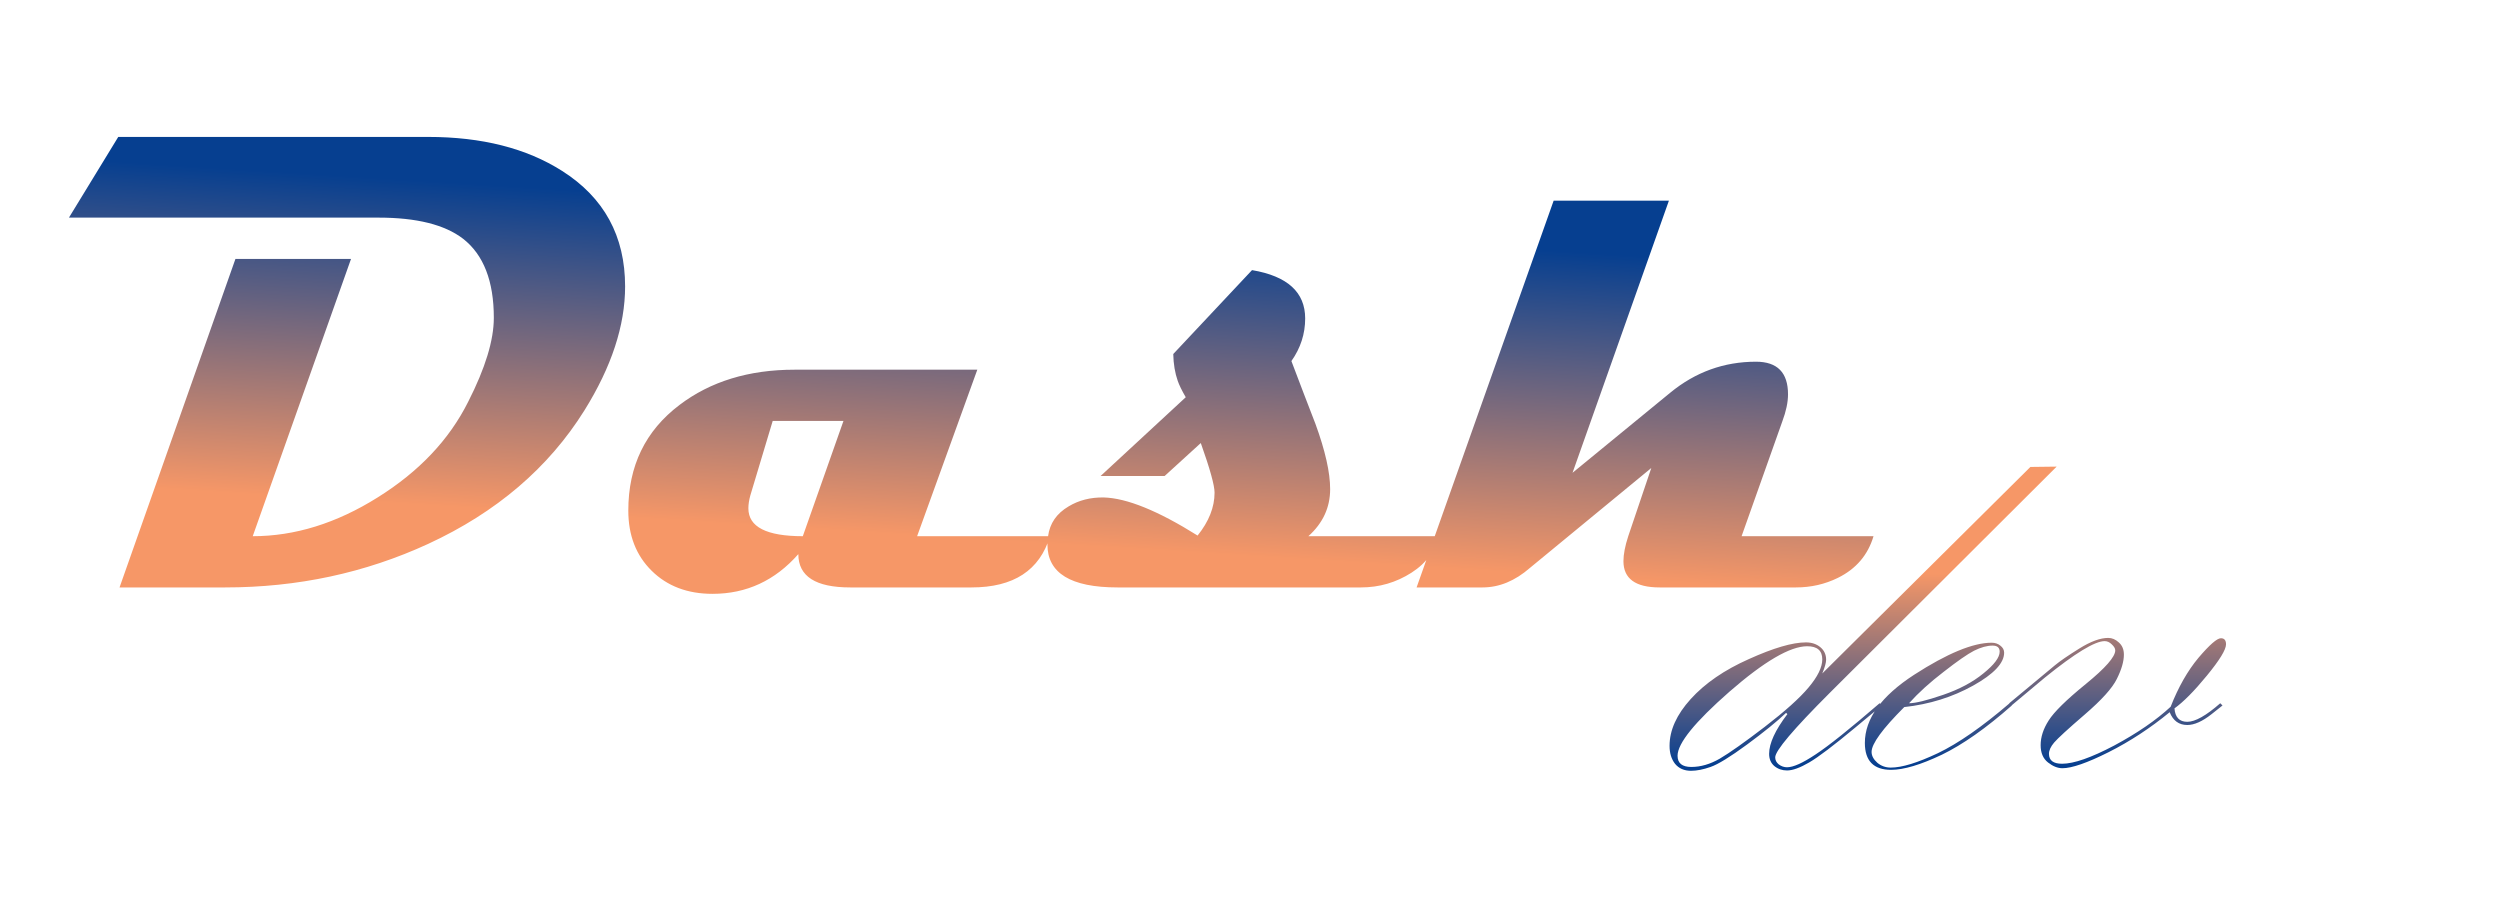 <svg width="183" height="67" viewBox="0 0 183 67" fill="none" xmlns="http://www.w3.org/2000/svg">
<path d="M45.758 20.969C45.758 23.828 44.766 26.852 42.781 30.039C40.156 34.242 36.344 37.5 31.344 39.812C26.734 41.938 21.781 43 16.484 43H8.75L17.234 18.953H25.695L18.5 39.25C21.578 39.25 24.625 38.305 27.641 36.414C30.672 34.523 32.883 32.188 34.273 29.406C35.523 26.953 36.148 24.906 36.148 23.266C36.148 20.578 35.398 18.648 33.898 17.477C32.555 16.445 30.492 15.93 27.711 15.93H5.047L8.656 10.023H31.344C35.266 10.023 38.531 10.852 41.141 12.508C44.219 14.461 45.758 17.281 45.758 20.969ZM76.859 39.25C76.109 41.75 74.195 43 71.117 43H62.234C59.703 43 58.438 42.188 58.438 40.562C56.734 42.5 54.641 43.469 52.156 43.469C50.328 43.469 48.844 42.906 47.703 41.781C46.562 40.656 45.992 39.188 45.992 37.375C45.992 34.109 47.242 31.531 49.742 29.641C52.008 27.922 54.812 27.062 58.156 27.062H71.539L67.133 39.25H76.859ZM61.742 30.812H56.562L54.922 36.273C54.828 36.617 54.781 36.93 54.781 37.211C54.781 38.57 56.109 39.25 58.766 39.25L61.742 30.812ZM105.125 39.25C105.062 40.297 104.461 41.188 103.32 41.922C102.195 42.641 100.961 43 99.617 43H81.805C78.383 43 76.672 41.953 76.672 39.859C76.672 39.672 76.688 39.469 76.719 39.25C76.844 38.312 77.344 37.586 78.219 37.07C78.969 36.617 79.828 36.398 80.797 36.414C82.484 36.461 84.773 37.391 87.664 39.203C88.492 38.172 88.906 37.125 88.906 36.062C88.906 35.531 88.57 34.32 87.898 32.43L85.25 34.844H80.562L86.797 29.078C86.516 28.594 86.32 28.195 86.211 27.883C86.008 27.305 85.898 26.648 85.883 25.914L91.648 19.773C94.242 20.211 95.539 21.391 95.539 23.312C95.539 24.438 95.203 25.477 94.531 26.43C95.109 27.961 95.695 29.492 96.289 31.023C97.008 32.992 97.367 34.586 97.367 35.805C97.367 37.148 96.836 38.297 95.773 39.25H105.125ZM137.141 39.25C136.734 40.625 135.867 41.641 134.539 42.297C133.586 42.766 132.562 43 131.469 43H121.484C119.719 43 118.836 42.359 118.836 41.078C118.836 40.578 118.953 39.969 119.188 39.25L120.875 34.258L111.992 41.57C110.898 42.523 109.742 43 108.523 43H103.695L113.727 14.688H122.164L115.109 34.609L122.258 28.75C124.102 27.234 126.195 26.477 128.539 26.477C130.102 26.477 130.883 27.273 130.883 28.867C130.883 29.445 130.742 30.109 130.461 30.859L127.484 39.25H137.141Z" fill="url(#paint0_linear_4_30)"/>
<path d="M148.625 34.18L150.547 34.156L133.93 50.727C131.273 53.383 129.945 54.953 129.945 55.438C129.945 55.641 130.031 55.812 130.203 55.953C130.391 56.094 130.594 56.164 130.812 56.164C131.266 56.164 131.961 55.852 132.898 55.227C133.852 54.602 135.414 53.352 137.586 51.477L137.75 51.641L135.805 53.258C134.227 54.57 133.102 55.422 132.43 55.812C131.758 56.203 131.219 56.398 130.812 56.398C130.453 56.398 130.141 56.289 129.875 56.07C129.625 55.852 129.5 55.555 129.5 55.18C129.5 54.414 129.945 53.445 130.836 52.273L130.742 52.18C130.086 52.805 129.133 53.578 127.883 54.5C126.648 55.406 125.758 55.953 125.211 56.141C124.68 56.328 124.203 56.422 123.781 56.422C123.281 56.422 122.891 56.25 122.609 55.906C122.344 55.562 122.211 55.125 122.211 54.594C122.211 53.453 122.727 52.312 123.758 51.172C124.805 50.016 126.227 49.039 128.023 48.242C129.82 47.43 131.211 47.023 132.195 47.023C132.617 47.023 132.969 47.141 133.25 47.375C133.531 47.609 133.672 47.914 133.672 48.289C133.672 48.508 133.578 48.844 133.391 49.297L148.625 34.18ZM133.391 48.266C133.391 47.625 133.023 47.305 132.289 47.305C131.039 47.305 129.141 48.414 126.594 50.633C124.062 52.852 122.797 54.414 122.797 55.32C122.797 55.867 123.133 56.141 123.805 56.141C124.492 56.141 125.188 55.938 125.891 55.531C126.609 55.109 127.703 54.336 129.172 53.211C130.656 52.07 131.727 51.109 132.383 50.328C133.055 49.531 133.391 48.844 133.391 48.266ZM147.102 51.477L147.266 51.641C145.391 53.297 143.68 54.5 142.133 55.25C140.586 55.984 139.352 56.352 138.43 56.352C137.148 56.352 136.508 55.695 136.508 54.383C136.508 52.617 137.711 50.953 140.117 49.391C142.539 47.828 144.43 47.047 145.789 47.047C146.039 47.047 146.25 47.117 146.422 47.258C146.609 47.398 146.703 47.57 146.703 47.773C146.703 48.539 145.945 49.344 144.43 50.188C142.914 51.031 141.234 51.555 139.391 51.758C137.797 53.352 137 54.445 137 55.039C137 55.32 137.141 55.586 137.422 55.836C137.703 56.07 138.031 56.188 138.406 56.188C139.219 56.188 140.367 55.836 141.852 55.133C143.352 54.414 145.102 53.195 147.102 51.477ZM139.742 51.477C140.211 51.477 141.039 51.273 142.227 50.867C143.414 50.461 144.398 49.938 145.18 49.297C145.977 48.656 146.375 48.125 146.375 47.703C146.375 47.406 146.203 47.258 145.859 47.258C145.453 47.258 145 47.383 144.5 47.633C144.016 47.883 143.273 48.398 142.273 49.18C141.273 49.945 140.43 50.711 139.742 51.477ZM147.242 51.641L147.078 51.477L150.406 48.711C150.781 48.398 151.383 47.984 152.211 47.469C153.039 46.953 153.742 46.695 154.32 46.695C154.602 46.695 154.859 46.805 155.094 47.023C155.344 47.242 155.469 47.539 155.469 47.914C155.469 48.414 155.297 49.008 154.953 49.695C154.625 50.367 153.844 51.234 152.609 52.297C151.375 53.359 150.625 54.047 150.359 54.359C150.109 54.656 149.984 54.93 149.984 55.18C149.984 55.664 150.305 55.906 150.945 55.906C151.805 55.906 153.078 55.461 154.766 54.57C156.453 53.664 157.828 52.719 158.891 51.734C159.453 50.297 160.133 49.102 160.93 48.148C161.742 47.195 162.289 46.719 162.57 46.719C162.82 46.719 162.945 46.867 162.945 47.164C162.945 47.555 162.477 48.32 161.539 49.461C160.617 50.586 159.828 51.383 159.172 51.852C159.219 52.508 159.531 52.836 160.109 52.836C160.688 52.836 161.492 52.383 162.523 51.477L162.688 51.641L161.891 52.273C161.219 52.805 160.625 53.07 160.109 53.07C159.5 53.07 159.07 52.758 158.82 52.133C157.414 53.289 155.922 54.266 154.344 55.062C152.781 55.844 151.656 56.234 150.969 56.234C150.625 56.234 150.273 56.094 149.914 55.812C149.555 55.531 149.375 55.109 149.375 54.547C149.375 53.953 149.57 53.352 149.961 52.742C150.352 52.117 151.258 51.227 152.68 50.07C154.117 48.898 154.836 48.078 154.836 47.609C154.836 47.469 154.75 47.32 154.578 47.164C154.422 47.008 154.25 46.93 154.062 46.93C153.344 46.93 151.883 47.82 149.68 49.602L147.242 51.641Z" fill="url(#paint1_linear_4_30)"/>
<defs>
<linearGradient id="paint0_linear_4_30" x1="71" y1="3.89644e-07" x2="68.417" y2="41.686" gradientUnits="userSpaceOnUse">
<stop offset="0.375" stop-color="#063F90"/>
<stop offset="0.943" stop-color="#F69767"/>
</linearGradient>
<linearGradient id="paint1_linear_4_30" x1="142" y1="42" x2="142" y2="56" gradientUnits="userSpaceOnUse">
<stop stop-color="#F69767"/>
<stop offset="1" stop-color="#063F90"/>
</linearGradient>
</defs>
</svg>
